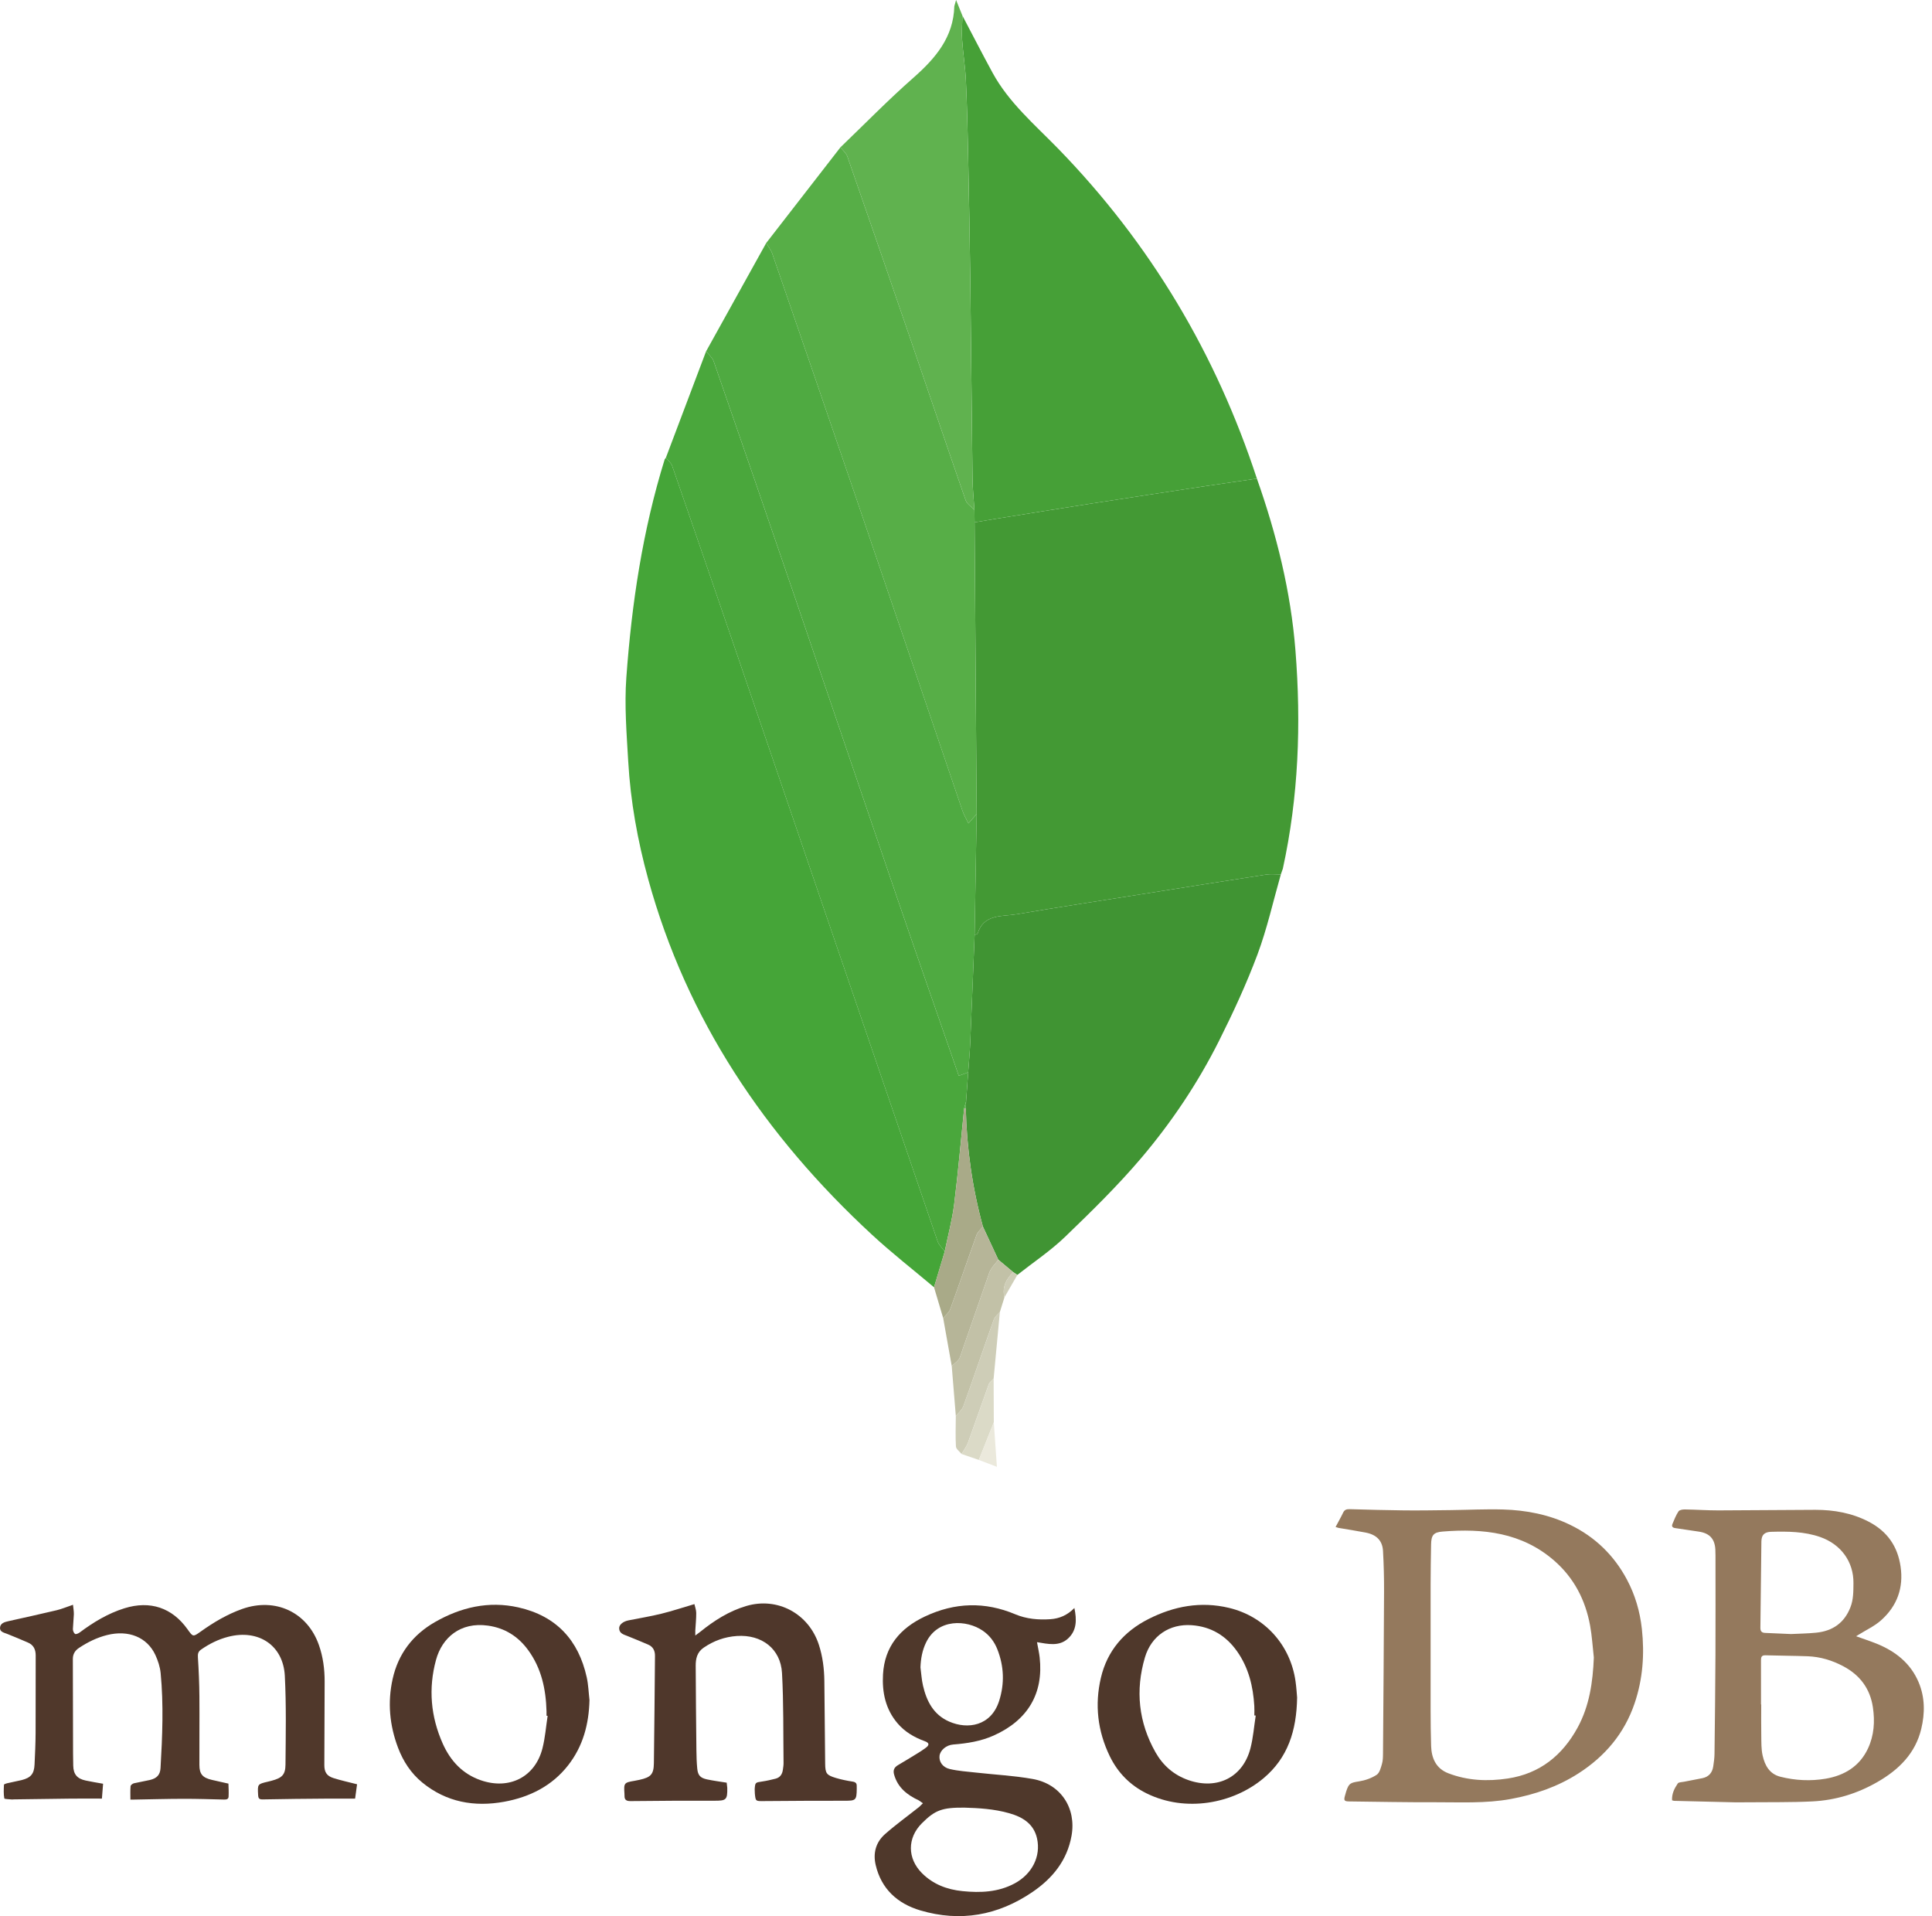 <svg width="120" height="119" viewBox="0 0 120 119" fill="none" xmlns="http://www.w3.org/2000/svg">
<path fill-rule="evenodd" clip-rule="evenodd" d="M82.955 94.833C83.123 94.515 83.285 94.234 83.423 93.944C83.509 93.758 83.643 93.721 83.832 93.726C84.962 93.757 86.093 93.791 87.224 93.802C88.185 93.812 89.148 93.794 90.11 93.784C91.194 93.771 92.278 93.715 93.36 93.746C94.802 93.787 96.207 94.063 97.511 94.692C99.069 95.444 100.248 96.589 101.051 98.097C101.564 99.06 101.861 100.082 101.98 101.167C102.151 102.739 102.039 104.275 101.53 105.779C100.899 107.642 99.702 109.069 98.038 110.137C96.758 110.959 95.354 111.445 93.849 111.723C92.257 112.017 90.659 111.922 89.061 111.927C87.309 111.934 85.558 111.897 83.806 111.877C83.499 111.875 83.456 111.818 83.536 111.531L83.611 111.267C83.782 110.741 83.874 110.718 84.418 110.63C84.796 110.57 85.187 110.432 85.503 110.226C85.687 110.107 85.763 109.796 85.834 109.556C85.896 109.347 85.899 109.118 85.901 108.897C85.926 105.548 85.952 102.2 85.966 98.854C85.969 98.008 85.949 97.16 85.901 96.316C85.867 95.724 85.545 95.32 84.827 95.18C84.268 95.071 83.705 94.987 83.143 94.89L82.955 94.833ZM98.996 102.941C98.92 102.274 98.883 101.601 98.762 100.944C98.47 99.367 97.766 97.993 96.528 96.917C94.528 95.178 92.119 94.91 89.594 95.117C89.02 95.164 88.896 95.357 88.887 95.936C88.873 96.757 88.859 97.578 88.858 98.399C88.854 101.004 88.854 103.608 88.858 106.213C88.859 106.954 88.867 107.695 88.889 108.434C88.913 109.191 89.193 109.831 89.95 110.125C91.142 110.587 92.396 110.642 93.648 110.453C95.646 110.153 97.044 109.012 97.982 107.302C98.725 105.945 98.934 104.464 98.996 102.941ZM103.855 111.809C103.831 111.403 104 111.068 104.21 110.76C104.267 110.677 104.462 110.681 104.597 110.654L105.741 110.432C106.145 110.348 106.357 110.082 106.414 109.694C106.452 109.438 106.488 109.179 106.491 108.92C106.516 106.87 106.54 104.82 106.55 102.769C106.56 100.716 106.552 98.663 106.552 96.61L106.543 96.218C106.502 95.558 106.177 95.216 105.508 95.119L104.058 94.903C103.88 94.88 103.815 94.796 103.88 94.64C103.991 94.375 104.098 94.1 104.256 93.862C104.315 93.774 104.513 93.74 104.647 93.743C105.34 93.752 106.032 93.803 106.725 93.802L112.753 93.767C113.914 93.766 115.036 93.965 116.078 94.509C117.224 95.107 117.866 96.033 118.049 97.294C118.241 98.619 117.831 99.736 116.843 100.622C116.437 100.988 115.911 101.227 115.44 101.524L115.286 101.618C115.723 101.775 116.139 101.911 116.545 102.073C117.73 102.549 118.673 103.294 119.172 104.481C119.566 105.419 119.566 106.397 119.333 107.368C118.969 108.89 117.947 109.902 116.616 110.667C115.368 111.386 114.017 111.804 112.578 111.875C111.251 111.94 109.918 111.916 108.588 111.93L107.817 111.934C106.536 111.906 105.254 111.874 103.972 111.84L103.855 111.809ZM109.38 105.856H109.393C109.393 106.499 109.384 107.143 109.396 107.786C109.404 108.202 109.389 108.631 109.481 109.031C109.618 109.631 109.898 110.171 110.584 110.344C111.511 110.577 112.458 110.624 113.396 110.465C114.571 110.264 115.508 109.688 116.022 108.592C116.403 107.777 116.46 106.914 116.329 106.032C116.155 104.87 115.526 104.028 114.479 103.475C113.792 103.113 113.06 102.891 112.28 102.861C111.406 102.829 110.53 102.827 109.656 102.801C109.411 102.794 109.377 102.916 109.378 103.114C109.383 104.027 109.38 104.941 109.38 105.856ZM111.241 101.481C111.719 101.457 112.26 101.451 112.798 101.398C113.827 101.297 114.553 100.79 114.931 99.825C115.124 99.335 115.116 98.83 115.121 98.321C115.136 96.994 114.345 95.907 113.059 95.457C112.066 95.11 111.042 95.105 110.013 95.132C109.595 95.143 109.409 95.322 109.403 95.733L109.341 101.1C109.338 101.313 109.432 101.405 109.643 101.411L111.241 101.481Z" fill="#94795D"/>
<path fill-rule="evenodd" clip-rule="evenodd" d="M6.403 110.778L6.33 111.701C5.651 111.701 5.026 111.696 4.4 111.702C3.222 111.714 2.043 111.733 0.864 111.749L0.75 111.756C0.581 111.737 0.275 111.737 0.267 111.688C0.217 111.413 0.233 111.125 0.246 110.84C0.247 110.808 0.362 110.767 0.429 110.751L1.346 110.551C1.917 110.405 2.119 110.164 2.146 109.585C2.177 108.933 2.208 108.28 2.211 107.628C2.22 106.022 2.21 104.419 2.217 102.813C2.218 102.438 2.085 102.158 1.728 102.006C1.303 101.822 0.876 101.642 0.446 101.472C0.242 101.392 -0.022 101.348 0.002 101.08C0.025 100.807 0.282 100.736 0.523 100.682C1.523 100.458 2.524 100.24 3.521 100.002C3.842 99.924 4.15 99.794 4.534 99.663C4.554 99.867 4.591 100.06 4.587 100.254L4.528 101.174C4.527 101.278 4.582 101.416 4.661 101.474C4.708 101.51 4.869 101.445 4.949 101.384C5.801 100.749 6.703 100.2 7.732 99.88C9.326 99.385 10.694 99.844 11.652 101.191C11.989 101.665 11.99 101.665 12.458 101.333C13.261 100.761 14.101 100.257 15.041 99.924C17.105 99.194 19.088 100.121 19.805 102.157C20.067 102.897 20.166 103.66 20.164 104.44L20.145 109.62C20.144 110.047 20.289 110.291 20.704 110.424C21.17 110.573 21.653 110.676 22.178 110.811L22.056 111.702C21.459 111.702 20.911 111.698 20.362 111.702C19.021 111.714 17.68 111.721 16.34 111.751C16.106 111.757 16.045 111.701 16.033 111.486C15.994 110.801 15.988 110.802 16.647 110.648L16.868 110.592C17.512 110.42 17.727 110.226 17.732 109.587C17.747 107.751 17.785 105.91 17.691 104.078C17.592 102.177 16.052 101.165 14.172 101.652C13.559 101.81 13.003 102.088 12.486 102.448C12.311 102.57 12.278 102.711 12.292 102.925C12.345 103.734 12.378 104.545 12.385 105.355C12.397 106.774 12.379 108.193 12.385 109.612C12.387 110.187 12.588 110.407 13.167 110.54L14.028 110.735L14.188 110.77C14.2 111.04 14.211 111.309 14.198 111.579C14.19 111.748 14.056 111.763 13.907 111.76C13.069 111.74 12.231 111.712 11.394 111.714C10.375 111.716 9.357 111.745 8.34 111.762H8.1C8.1 111.476 8.086 111.202 8.11 110.929C8.115 110.864 8.233 110.772 8.314 110.751L9.318 110.543C9.744 110.44 9.947 110.226 9.971 109.802C10.085 107.837 10.167 105.871 9.978 103.907C9.941 103.525 9.814 103.138 9.653 102.787C9.139 101.674 7.982 101.21 6.648 101.544C6.015 101.703 5.443 101.987 4.902 102.346C4.647 102.516 4.525 102.741 4.525 103.026C4.525 104.986 4.532 106.946 4.538 108.905L4.549 109.661C4.561 110.188 4.789 110.466 5.323 110.579C5.666 110.655 6.014 110.707 6.403 110.778Z" fill="#50382B"/>
<path fill-rule="evenodd" clip-rule="evenodd" d="M66.732 99.864C66.886 100.601 66.883 101.264 66.331 101.766C65.782 102.266 65.087 102.098 64.41 101.986C64.472 102.336 64.542 102.634 64.576 102.935C64.823 105.173 63.84 106.834 61.721 107.783C60.921 108.141 60.072 108.274 59.205 108.342C58.774 108.375 58.397 108.698 58.356 109.045C58.314 109.397 58.539 109.759 58.99 109.864C59.522 109.989 60.077 110.024 60.623 110.085C61.794 110.216 62.979 110.276 64.136 110.481C65.886 110.79 66.863 112.287 66.555 114.01C66.281 115.543 65.375 116.658 64.111 117.514C61.983 118.959 59.648 119.381 57.161 118.644C55.739 118.222 54.736 117.306 54.39 115.823C54.217 115.081 54.401 114.41 54.971 113.906C55.648 113.31 56.386 112.778 57.095 112.215L57.325 111.989L57.061 111.808C56.338 111.472 55.759 111.011 55.535 110.212C55.458 109.941 55.538 109.763 55.772 109.624C56.171 109.388 56.569 109.149 56.963 108.905C57.148 108.792 57.332 108.675 57.505 108.544C57.74 108.368 57.719 108.237 57.438 108.135C56.783 107.898 56.201 107.555 55.75 107.027C54.997 106.146 54.783 105.097 54.845 103.99C54.942 102.259 55.901 101.119 57.459 100.386C59.313 99.515 61.172 99.46 63.06 100.254C63.759 100.547 64.496 100.61 65.245 100.559C65.805 100.52 66.294 100.313 66.732 99.864ZM59.903 112.262C58.512 112.25 58.076 112.418 57.26 113.233C56.346 114.146 56.351 115.412 57.263 116.329C57.956 117.024 58.82 117.35 59.781 117.447C60.903 117.561 62.009 117.515 63.029 116.964C64.116 116.375 64.657 115.28 64.413 114.177C64.21 113.267 63.526 112.85 62.692 112.611C61.744 112.339 60.764 112.287 59.903 112.262ZM57.171 103.553C57.222 103.931 57.243 104.314 57.329 104.685C57.551 105.645 57.977 106.489 58.952 106.916C60.097 107.419 61.559 107.203 62.06 105.629C62.403 104.551 62.361 103.48 61.947 102.428C61.762 101.959 61.465 101.562 61.039 101.271C60.045 100.591 58.252 100.501 57.521 102.003C57.284 102.491 57.191 103.01 57.171 103.553Z" fill="#4F382B"/>
<path fill-rule="evenodd" clip-rule="evenodd" d="M43.131 99.622C43.168 99.79 43.242 99.979 43.244 100.17C43.247 100.533 43.207 100.895 43.186 101.258V101.573L43.499 101.338C44.358 100.646 45.279 100.056 46.353 99.739C48.291 99.167 50.227 100.206 50.859 102.14C51.098 102.875 51.193 103.631 51.202 104.399C51.222 106.106 51.234 107.813 51.252 109.52C51.258 110.133 51.33 110.243 51.921 110.42C52.257 110.52 52.603 110.591 52.949 110.644C53.14 110.673 53.221 110.746 53.212 110.929L53.214 111.097C53.206 111.804 53.157 111.836 52.457 111.834C50.783 111.832 49.109 111.841 47.435 111.855C46.936 111.859 46.935 111.874 46.885 111.391L46.875 111.113C46.906 110.696 46.916 110.7 47.334 110.64C47.615 110.599 47.895 110.535 48.169 110.465C48.452 110.393 48.587 110.189 48.625 109.915C48.644 109.776 48.669 109.638 48.668 109.499C48.644 107.633 48.675 105.766 48.572 103.904C48.488 102.397 47.314 101.499 45.77 101.602C45.013 101.654 44.328 101.901 43.704 102.329C43.292 102.611 43.209 103.019 43.211 103.458C43.219 105.202 43.236 106.946 43.255 108.691C43.259 109.074 43.27 109.456 43.307 109.835C43.346 110.25 43.494 110.417 43.909 110.507C44.307 110.593 44.712 110.643 45.136 110.712L45.172 111.033C45.186 111.781 45.106 111.836 44.364 111.833C42.633 111.827 40.902 111.837 39.172 111.856C38.899 111.86 38.783 111.776 38.79 111.516L38.786 111.404C38.742 110.731 38.761 110.705 39.412 110.596L39.719 110.535C40.424 110.38 40.605 110.196 40.614 109.495C40.647 107.275 40.659 105.055 40.682 102.835C40.685 102.516 40.563 102.269 40.259 102.137C39.834 101.953 39.405 101.778 38.975 101.605C38.737 101.509 38.466 101.449 38.457 101.127C38.451 100.9 38.699 100.7 39.037 100.632C39.716 100.497 40.402 100.385 41.074 100.22C41.742 100.056 42.399 99.837 43.131 99.622Z" fill="#4F372B"/>
<path fill-rule="evenodd" clip-rule="evenodd" d="M80.566 105.422C80.534 107.496 79.984 109.172 78.487 110.431C76.591 112.027 73.634 112.57 71.216 111.376C70.184 110.867 69.426 110.085 68.932 109.072C68.175 107.512 67.985 105.873 68.38 104.193C68.771 102.532 69.798 101.328 71.335 100.549C72.915 99.748 74.58 99.436 76.335 99.856C78.555 100.387 80.151 102.16 80.468 104.419C80.525 104.815 80.547 105.216 80.566 105.422ZM77.995 106.545L77.909 106.535C77.909 106.34 77.92 106.144 77.907 105.949C77.834 104.731 77.555 103.57 76.834 102.55C76.15 101.584 75.219 101.015 74.008 100.931C72.652 100.838 71.512 101.581 71.112 102.938C70.512 104.975 70.715 106.961 71.771 108.827C72.231 109.641 72.912 110.241 73.826 110.557C75.615 111.174 77.201 110.375 77.667 108.58C77.839 107.917 77.889 107.224 77.995 106.545Z" fill="#4F382B"/>
<path fill-rule="evenodd" clip-rule="evenodd" d="M36.614 105.582C36.577 107.07 36.219 108.446 35.281 109.642C34.276 110.922 32.895 111.607 31.324 111.895C29.467 112.235 27.723 111.926 26.231 110.705C25.523 110.125 25.039 109.38 24.72 108.534C24.196 107.146 24.065 105.723 24.387 104.273C24.731 102.722 25.625 101.536 27.012 100.74C28.614 99.822 30.343 99.412 32.191 99.825C34.565 100.357 35.936 101.873 36.443 104.169C36.545 104.632 36.559 105.111 36.614 105.582ZM34.014 106.564L33.945 106.554V106.274C33.906 104.91 33.633 103.609 32.802 102.475C32.187 101.633 31.362 101.105 30.305 100.958C28.583 100.717 27.458 101.718 27.084 103.078C26.597 104.855 26.75 106.61 27.503 108.294C27.974 109.344 28.716 110.163 29.857 110.56C31.635 111.178 33.245 110.359 33.695 108.571C33.861 107.917 33.911 107.234 34.014 106.564Z" fill="#4F372B"/>
<path fill-rule="evenodd" clip-rule="evenodd" d="M78.068 29.724C79.293 33.192 80.173 36.732 80.463 40.401C80.822 44.953 80.659 49.473 79.679 53.95L79.553 54.308C79.246 54.309 78.932 54.271 78.632 54.317C76.094 54.708 73.56 55.113 71.024 55.515C68.403 55.932 65.779 56.332 63.163 56.776C62.236 56.932 61.089 56.745 60.714 58.001L60.535 58.06L60.661 50.554L60.533 32.441L61.754 32.236C63.751 31.916 65.748 31.591 67.747 31.279C70.132 30.908 72.519 30.547 74.906 30.185C75.96 30.026 77.014 29.879 78.068 29.724Z" fill="#439934"/>
<path fill-rule="evenodd" clip-rule="evenodd" d="M58.014 79.945C56.726 78.859 55.393 77.822 54.159 76.68C47.515 70.54 42.654 63.312 40.26 54.598C39.601 52.201 39.162 49.764 39.02 47.286C38.92 45.552 38.778 43.803 38.903 42.077C39.236 37.489 39.913 32.945 41.286 28.525L41.362 28.422C41.496 28.596 41.687 28.75 41.755 28.947C43.096 32.815 44.426 36.686 45.751 40.561C49.911 52.734 54.066 64.91 58.233 77.081C58.315 77.319 58.525 77.513 58.677 77.727L58.014 79.945Z" fill="#45A538"/>
<path fill-rule="evenodd" clip-rule="evenodd" d="M78.068 29.724C77.013 29.878 75.959 30.026 74.906 30.185C72.519 30.547 70.132 30.908 67.747 31.279C65.749 31.59 63.752 31.915 61.754 32.236L60.533 32.441L60.523 31.661C60.482 31.02 60.414 30.378 60.405 29.737L60.268 17.463C60.236 14.903 60.188 12.342 60.136 9.783C60.103 8.192 60.068 6.6 59.995 5.012C59.955 4.158 59.814 3.308 59.758 2.455C59.725 1.964 59.769 1.469 59.78 0.977C60.403 2.159 61.013 3.35 61.652 4.523C62.663 6.377 64.275 7.744 65.727 9.235C71.46 15.132 75.531 21.983 78.068 29.724Z" fill="#46A037"/>
<path fill-rule="evenodd" clip-rule="evenodd" d="M60.536 58.06L60.715 58.001C61.09 56.745 62.237 56.932 63.164 56.776C65.781 56.332 68.404 55.932 71.025 55.515C73.561 55.114 76.096 54.709 78.633 54.317C78.933 54.271 79.247 54.309 79.554 54.308C79.08 55.966 78.707 57.66 78.105 59.273C77.422 61.101 76.596 62.886 75.718 64.636C74.407 67.251 72.774 69.692 70.876 71.928C69.413 73.65 67.782 75.245 66.149 76.818C65.245 77.687 64.181 78.396 63.189 79.178L62.932 79.006L62.007 78.232L61.05 76.175C60.39 73.768 60.045 71.318 59.987 68.826L60.005 68.408L60.136 66.595C60.179 65.977 60.236 65.359 60.264 64.74C60.359 62.515 60.445 60.287 60.536 58.06Z" fill="#409433"/>
<path fill-rule="evenodd" clip-rule="evenodd" d="M60.536 58.06C60.446 60.288 60.36 62.516 60.264 64.743C60.237 65.363 60.18 65.981 60.136 66.598L59.553 66.814C58.258 63.079 56.962 59.382 55.694 55.677C53.598 49.546 51.527 43.406 49.434 37.273C47.744 32.324 46.04 27.378 44.327 22.436C44.246 22.205 44.016 22.023 43.857 21.819L47.589 15.095C47.717 15.313 47.886 15.518 47.967 15.752C49.693 20.758 51.416 25.765 53.125 30.776C55.348 37.297 57.556 43.821 59.778 50.343C59.866 50.604 60.012 50.844 60.152 51.136L60.663 50.554C60.62 53.057 60.578 55.557 60.536 58.06Z" fill="#4FAA41"/>
<path fill-rule="evenodd" clip-rule="evenodd" d="M43.856 21.819C44.016 22.023 44.246 22.205 44.326 22.436C46.039 27.378 47.743 32.323 49.433 37.273C51.526 43.406 53.597 49.546 55.693 55.677C56.961 59.382 58.257 63.078 59.552 66.814L60.135 66.598L60.004 68.411L59.885 68.828C59.683 70.812 59.512 72.8 59.265 74.78C59.141 75.772 58.877 76.746 58.676 77.727C58.525 77.513 58.314 77.319 58.232 77.081C54.064 64.91 49.91 52.734 45.75 40.561C44.425 36.686 43.094 32.815 41.754 28.947C41.686 28.75 41.495 28.596 41.361 28.422L43.856 21.819Z" fill="#4AA73C"/>
<path fill-rule="evenodd" clip-rule="evenodd" d="M60.662 50.554L60.151 51.136C60.011 50.844 59.865 50.604 59.776 50.343C57.555 43.821 55.347 37.297 53.124 30.776C51.415 25.765 49.692 20.758 47.966 15.752C47.885 15.518 47.716 15.313 47.588 15.095L52.203 9.147C52.348 9.337 52.556 9.506 52.631 9.72C53.912 13.396 55.181 17.075 56.445 20.757C57.624 24.197 58.786 27.64 59.979 31.073C60.059 31.303 60.337 31.466 60.523 31.661L60.533 32.441L60.662 50.554Z" fill="#57AE47"/>
<path fill-rule="evenodd" clip-rule="evenodd" d="M60.523 31.661C60.336 31.466 60.059 31.304 59.979 31.073C58.786 27.64 57.624 24.197 56.444 20.757C55.181 17.075 53.912 13.396 52.631 9.72C52.556 9.506 52.348 9.337 52.203 9.147C53.703 7.707 55.157 6.215 56.719 4.841C58.107 3.621 59.223 2.313 59.275 0.384L59.384 0L59.779 0.976C59.769 1.468 59.724 1.963 59.757 2.454C59.814 3.307 59.955 4.157 59.994 5.011C60.067 6.599 60.102 8.191 60.135 9.782C60.188 12.341 60.235 14.902 60.267 17.462L60.404 29.736C60.414 30.378 60.483 31.02 60.523 31.661Z" fill="#60B24F"/>
<path fill-rule="evenodd" clip-rule="evenodd" d="M58.677 77.726C58.877 76.745 59.142 75.771 59.266 74.778C59.513 72.8 59.684 70.811 59.886 68.827L59.937 68.82L59.987 68.828C60.045 71.32 60.39 73.77 61.05 76.177C60.915 76.351 60.726 76.504 60.654 76.7C60.101 78.231 59.578 79.775 59.021 81.305C58.945 81.514 58.732 81.677 58.583 81.86L58.013 79.944L58.677 77.726Z" fill="#A9AA88"/>
<path fill-rule="evenodd" clip-rule="evenodd" d="M58.583 81.861C58.732 81.677 58.945 81.515 59.021 81.305C59.578 79.775 60.101 78.232 60.655 76.701C60.725 76.505 60.915 76.352 61.05 76.178L62.007 78.235C61.818 78.497 61.557 78.734 61.452 79.027L59.62 84.298C59.544 84.51 59.288 84.659 59.114 84.838L58.583 81.861Z" fill="#B6B598"/>
<path fill-rule="evenodd" clip-rule="evenodd" d="M59.114 84.837C59.286 84.658 59.544 84.509 59.62 84.297L61.452 79.026C61.556 78.733 61.818 78.496 62.007 78.234L62.933 79.007C62.486 79.44 62.237 79.941 62.387 80.573L62.105 81.476C61.978 81.63 61.792 81.765 61.729 81.942C61.09 83.737 60.48 85.542 59.835 87.336C59.753 87.563 59.527 87.742 59.368 87.943L59.114 84.837Z" fill="#C2C1A7"/>
<path fill-rule="evenodd" clip-rule="evenodd" d="M59.367 87.942C59.527 87.741 59.754 87.562 59.834 87.335C60.479 85.541 61.09 83.736 61.728 81.941C61.791 81.764 61.977 81.63 62.104 81.475L61.716 85.616C61.612 85.734 61.463 85.836 61.413 85.972L60.122 89.597C60.031 89.845 59.857 90.066 59.721 90.297C59.601 90.143 59.385 89.993 59.375 89.833C59.337 89.205 59.364 88.573 59.367 87.942Z" fill="#CECDB7"/>
<path fill-rule="evenodd" clip-rule="evenodd" d="M59.722 90.298C59.858 90.067 60.032 89.846 60.123 89.598L61.414 85.973C61.464 85.836 61.614 85.734 61.717 85.617L61.727 88.335L60.798 90.669L59.722 90.298Z" fill="#DBDAC7"/>
<path fill-rule="evenodd" clip-rule="evenodd" d="M60.798 90.669L61.727 88.335L61.919 91.096L60.798 90.669Z" fill="#EBE9DC"/>
<path fill-rule="evenodd" clip-rule="evenodd" d="M62.386 80.573C62.237 79.942 62.485 79.441 62.932 79.007L63.189 79.179L62.386 80.573Z" fill="#CECDB7"/>
<path fill-rule="evenodd" clip-rule="evenodd" d="M59.987 68.829L59.937 68.821L59.886 68.828L60.005 68.411L59.987 68.829Z" fill="#4FAA41"/>
</svg>
